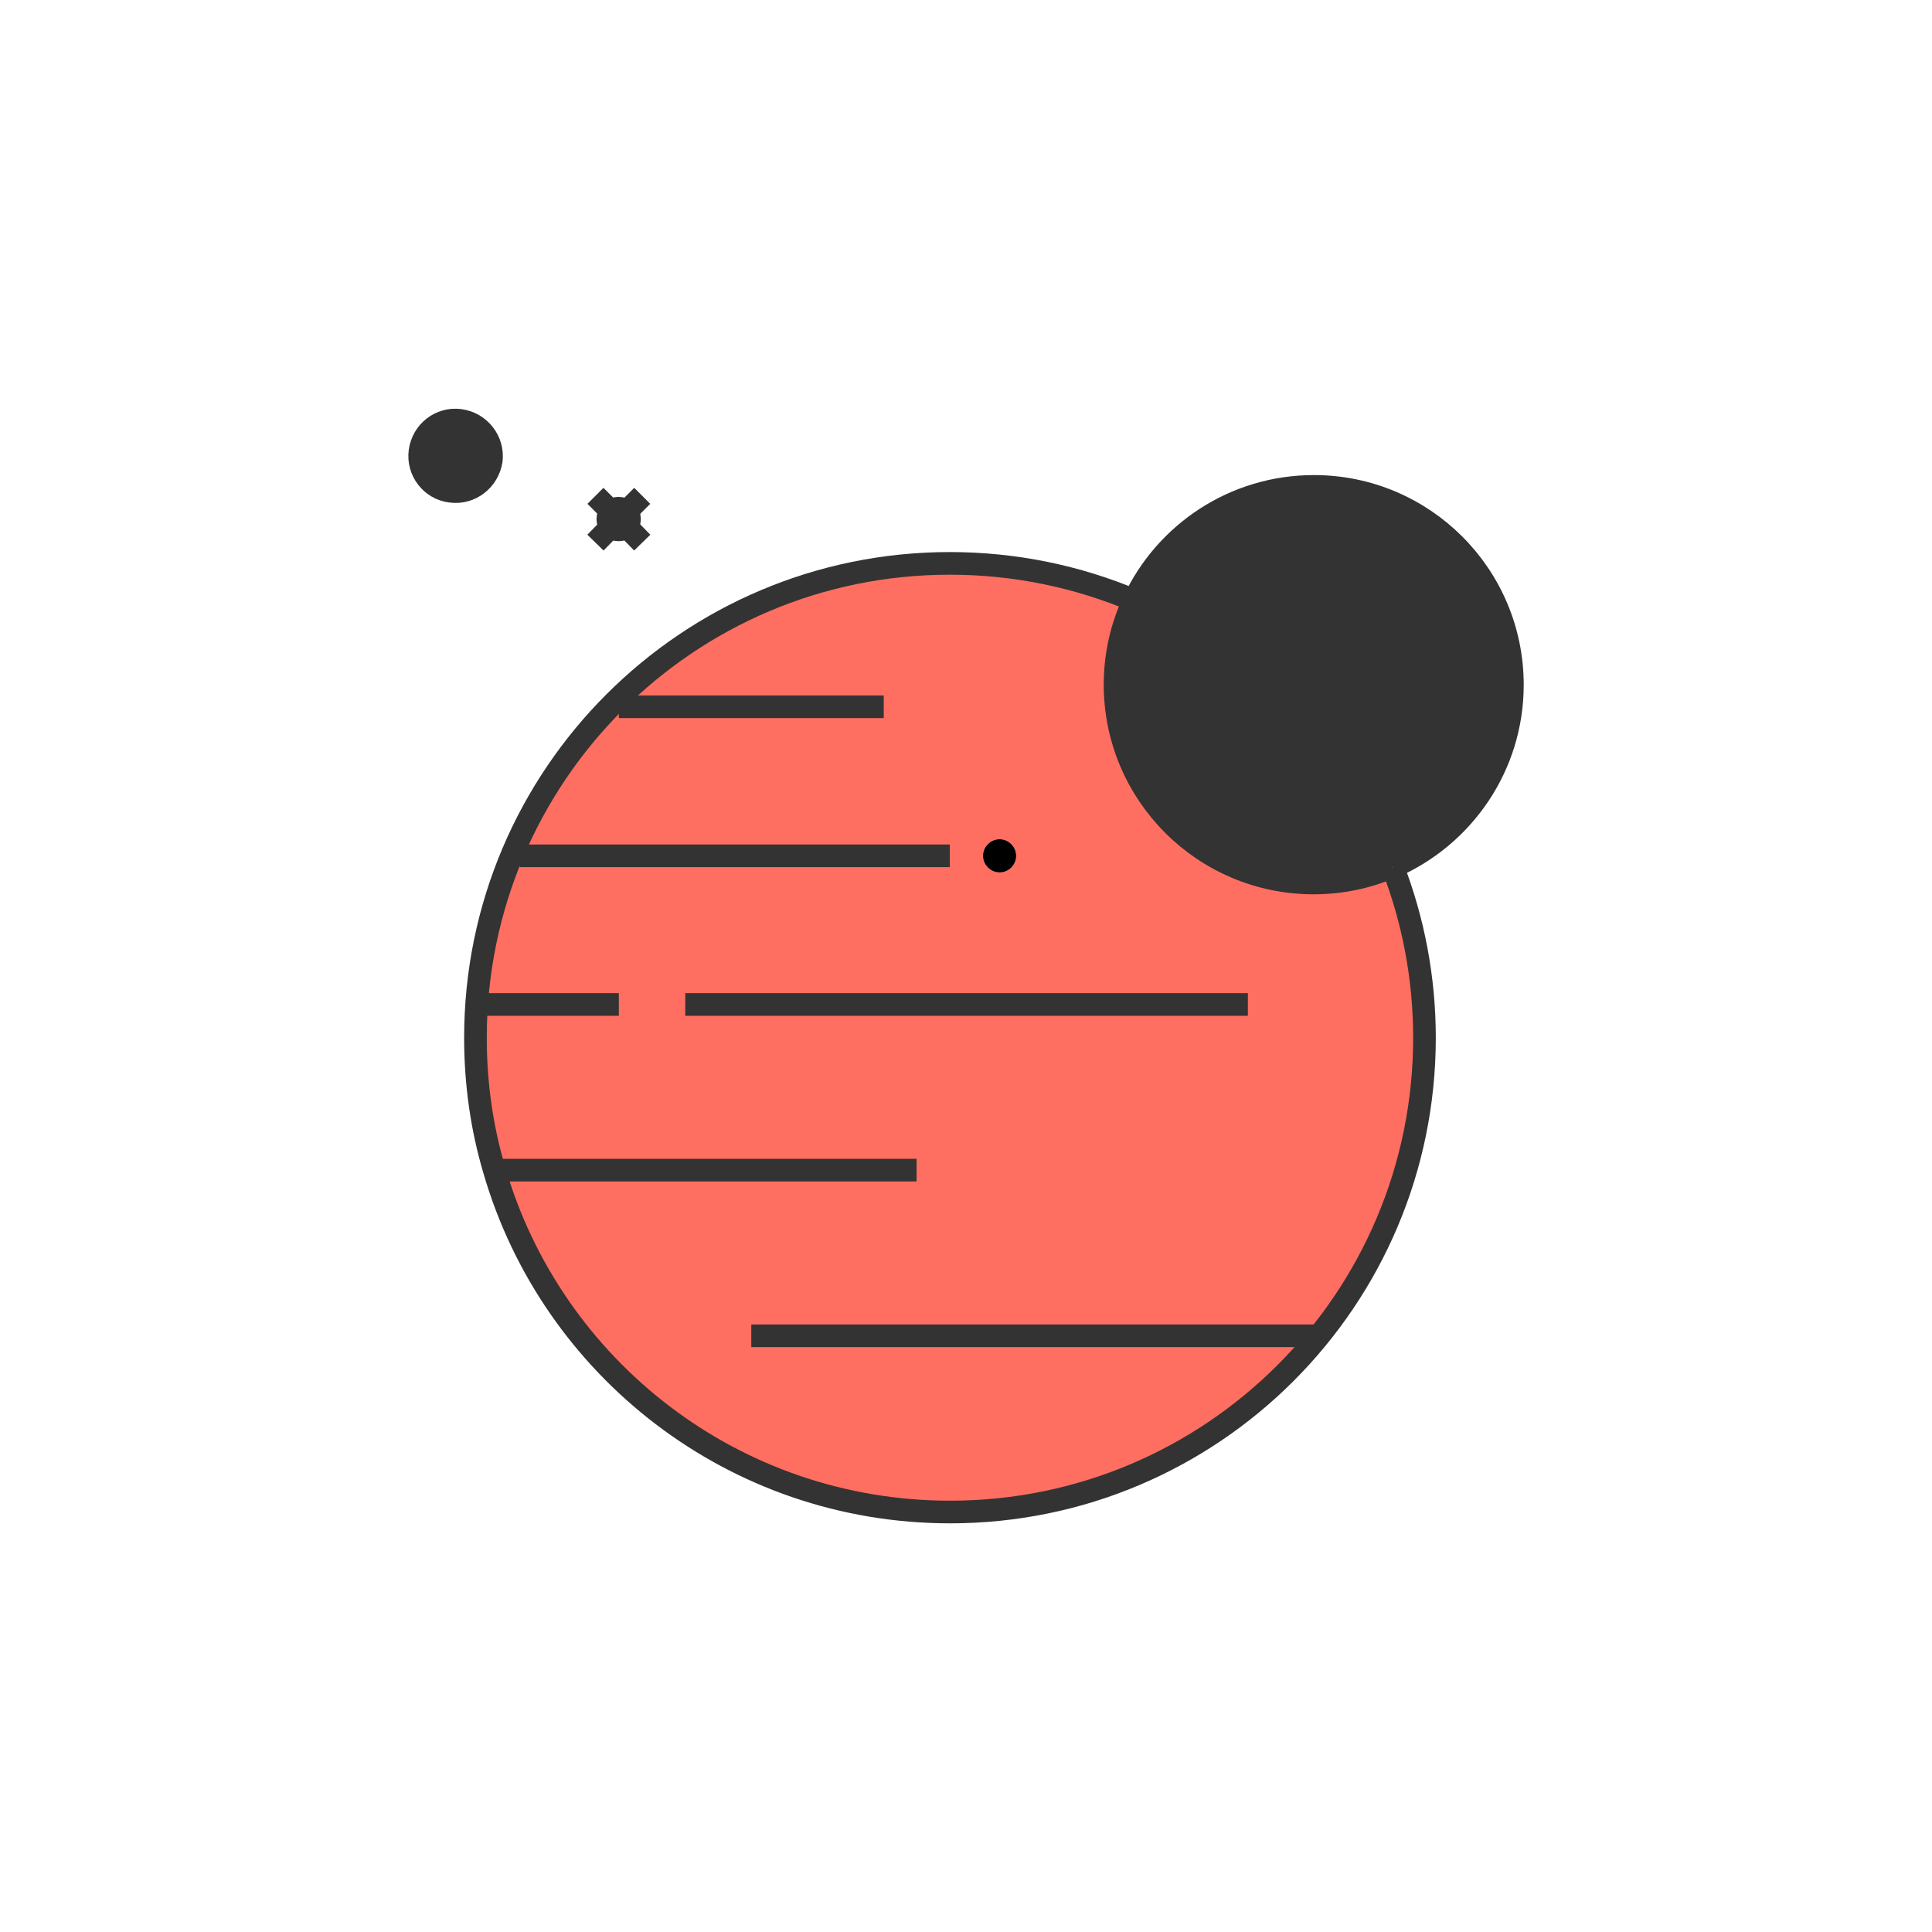 <?xml version="1.0" encoding="utf-8"?>
<!-- Generator: Adobe Illustrator 23.0.4, SVG Export Plug-In . SVG Version: 6.00 Build 0)  -->
<svg version="1.1" id="Capa_1" xmlns="http://www.w3.org/2000/svg" xmlns:xlink="http://www.w3.org/1999/xlink" x="0px" y="0px"
	 viewBox="0 0 512 512" style="enable-background:new 0 0 512 512;" xml:space="preserve">
<style type="text/css">
	.st0{fill:#333333;}
	.st1{fill:#FF6F61;}
	.st2{fill:none;stroke:#333333;stroke-width:6;stroke-miterlimit:10;}
</style>
<g>
	<g id="XMLID_1_">
		<g>
			<path class="st0" d="M121.8,111.3c5.2,0.7,8.9,5.4,8.3,10.6c-0.7,5.2-5.4,8.9-10.6,8.2c-5.2-0.6-8.9-5.4-8.2-10.6
				C111.9,114.4,116.6,110.7,121.8,111.3z"/>
			<path class="st0" d="M400.8,181.4c0,21.7-13.1,40.3-31.8,48.3c-6.4,2.8-13.4,4.3-20.8,4.3c-29.1,0-52.6-23.6-52.6-52.6
				c0-8,1.8-15.5,5-22.3c8.4-17.9,26.6-30.3,47.7-30.3C377.3,128.8,400.8,152.4,400.8,181.4z"/>
			<path class="st1" d="M130.9,310.1c-3.2-11.1-5-22.9-5-35.1c0-69.4,56.3-125.7,125.7-125.7c17.3,0,33.8,3.5,48.8,9.8
				c-3.2,6.8-5,14.3-5,22.3c0,29.1,23.6,52.6,52.6,52.6c7.4,0,14.4-1.5,20.8-4.3c5.4,14,8.4,29.3,8.4,45.2
				c0,69.4-56.3,125.7-125.7,125.7C194.5,400.7,146.1,362.5,130.9,310.1z M269.3,226.8c0-2.4-2-4.4-4.4-4.4s-4.4,2-4.4,4.4
				s2,4.4,4.4,4.4C267.3,231.1,269.3,229.2,269.3,226.8z"/>
			<path d="M264.9,222.4c2.4,0,4.4,2,4.4,4.4s-2,4.4-4.4,4.4s-4.4-2-4.4-4.4S262.5,222.4,264.9,222.4z"/>
		</g>
		<g>
			<path class="st2" d="M300.5,159.1c-15-6.3-31.5-9.8-48.8-9.8C182.3,149.3,126,205.6,126,275c0,12.2,1.7,24,5,35.1
				c15.2,52.4,63.5,90.6,120.8,90.6c69.4,0,125.7-56.3,125.7-125.7c0-15.9-3-31.2-8.4-45.2"/>
			<path class="st2" d="M369,229.8c18.7-8.1,31.8-26.7,31.8-48.3c0-29.1-23.6-52.6-52.6-52.6c-21.1,0-39.3,12.4-47.7,30.3"/>
			<path class="st2" d="M300.5,159.1c-3.2,6.8-5,14.3-5,22.3c0,29.1,23.6,52.6,52.6,52.6c7.4,0,14.4-1.5,20.8-4.3"/>
			<line class="st2" x1="164" y1="187.3" x2="234.2" y2="187.3"/>
			<line class="st2" x1="137.7" y1="226.8" x2="251.7" y2="226.8"/>
			<line class="st2" x1="128.9" y1="266.2" x2="164" y2="266.2"/>
			<polyline class="st2" points="128.9,310.1 130.9,310.1 242.9,310.1 			"/>
			<line class="st2" x1="181.6" y1="266.2" x2="330.7" y2="266.2"/>
			<line class="st2" x1="199.1" y1="354" x2="348.2" y2="354"/>
			<path class="st2" d="M119.5,130.2c-5.2-0.6-8.9-5.4-8.2-10.6c0.7-5.2,5.4-8.9,10.6-8.2c5.2,0.7,8.9,5.4,8.3,10.6
				C129.4,127.2,124.7,130.9,119.5,130.2z"/>
			<polyline class="st2" points="170.2,131.4 166.1,135.5 164,137.6 161.9,139.6 157.8,143.8 			"/>
			<polyline class="st2" points="170.2,143.8 166.1,139.6 164,137.6 161.9,135.5 157.8,131.4 			"/>
			<path class="st2" d="M161.9,135.5c1.1-1.1,3-1.1,4.1,0s1.1,3,0,4.1s-3,1.1-4.1,0C160.8,138.5,160.8,136.7,161.9,135.5z"/>
		</g>
	</g>
</g>
</svg>

